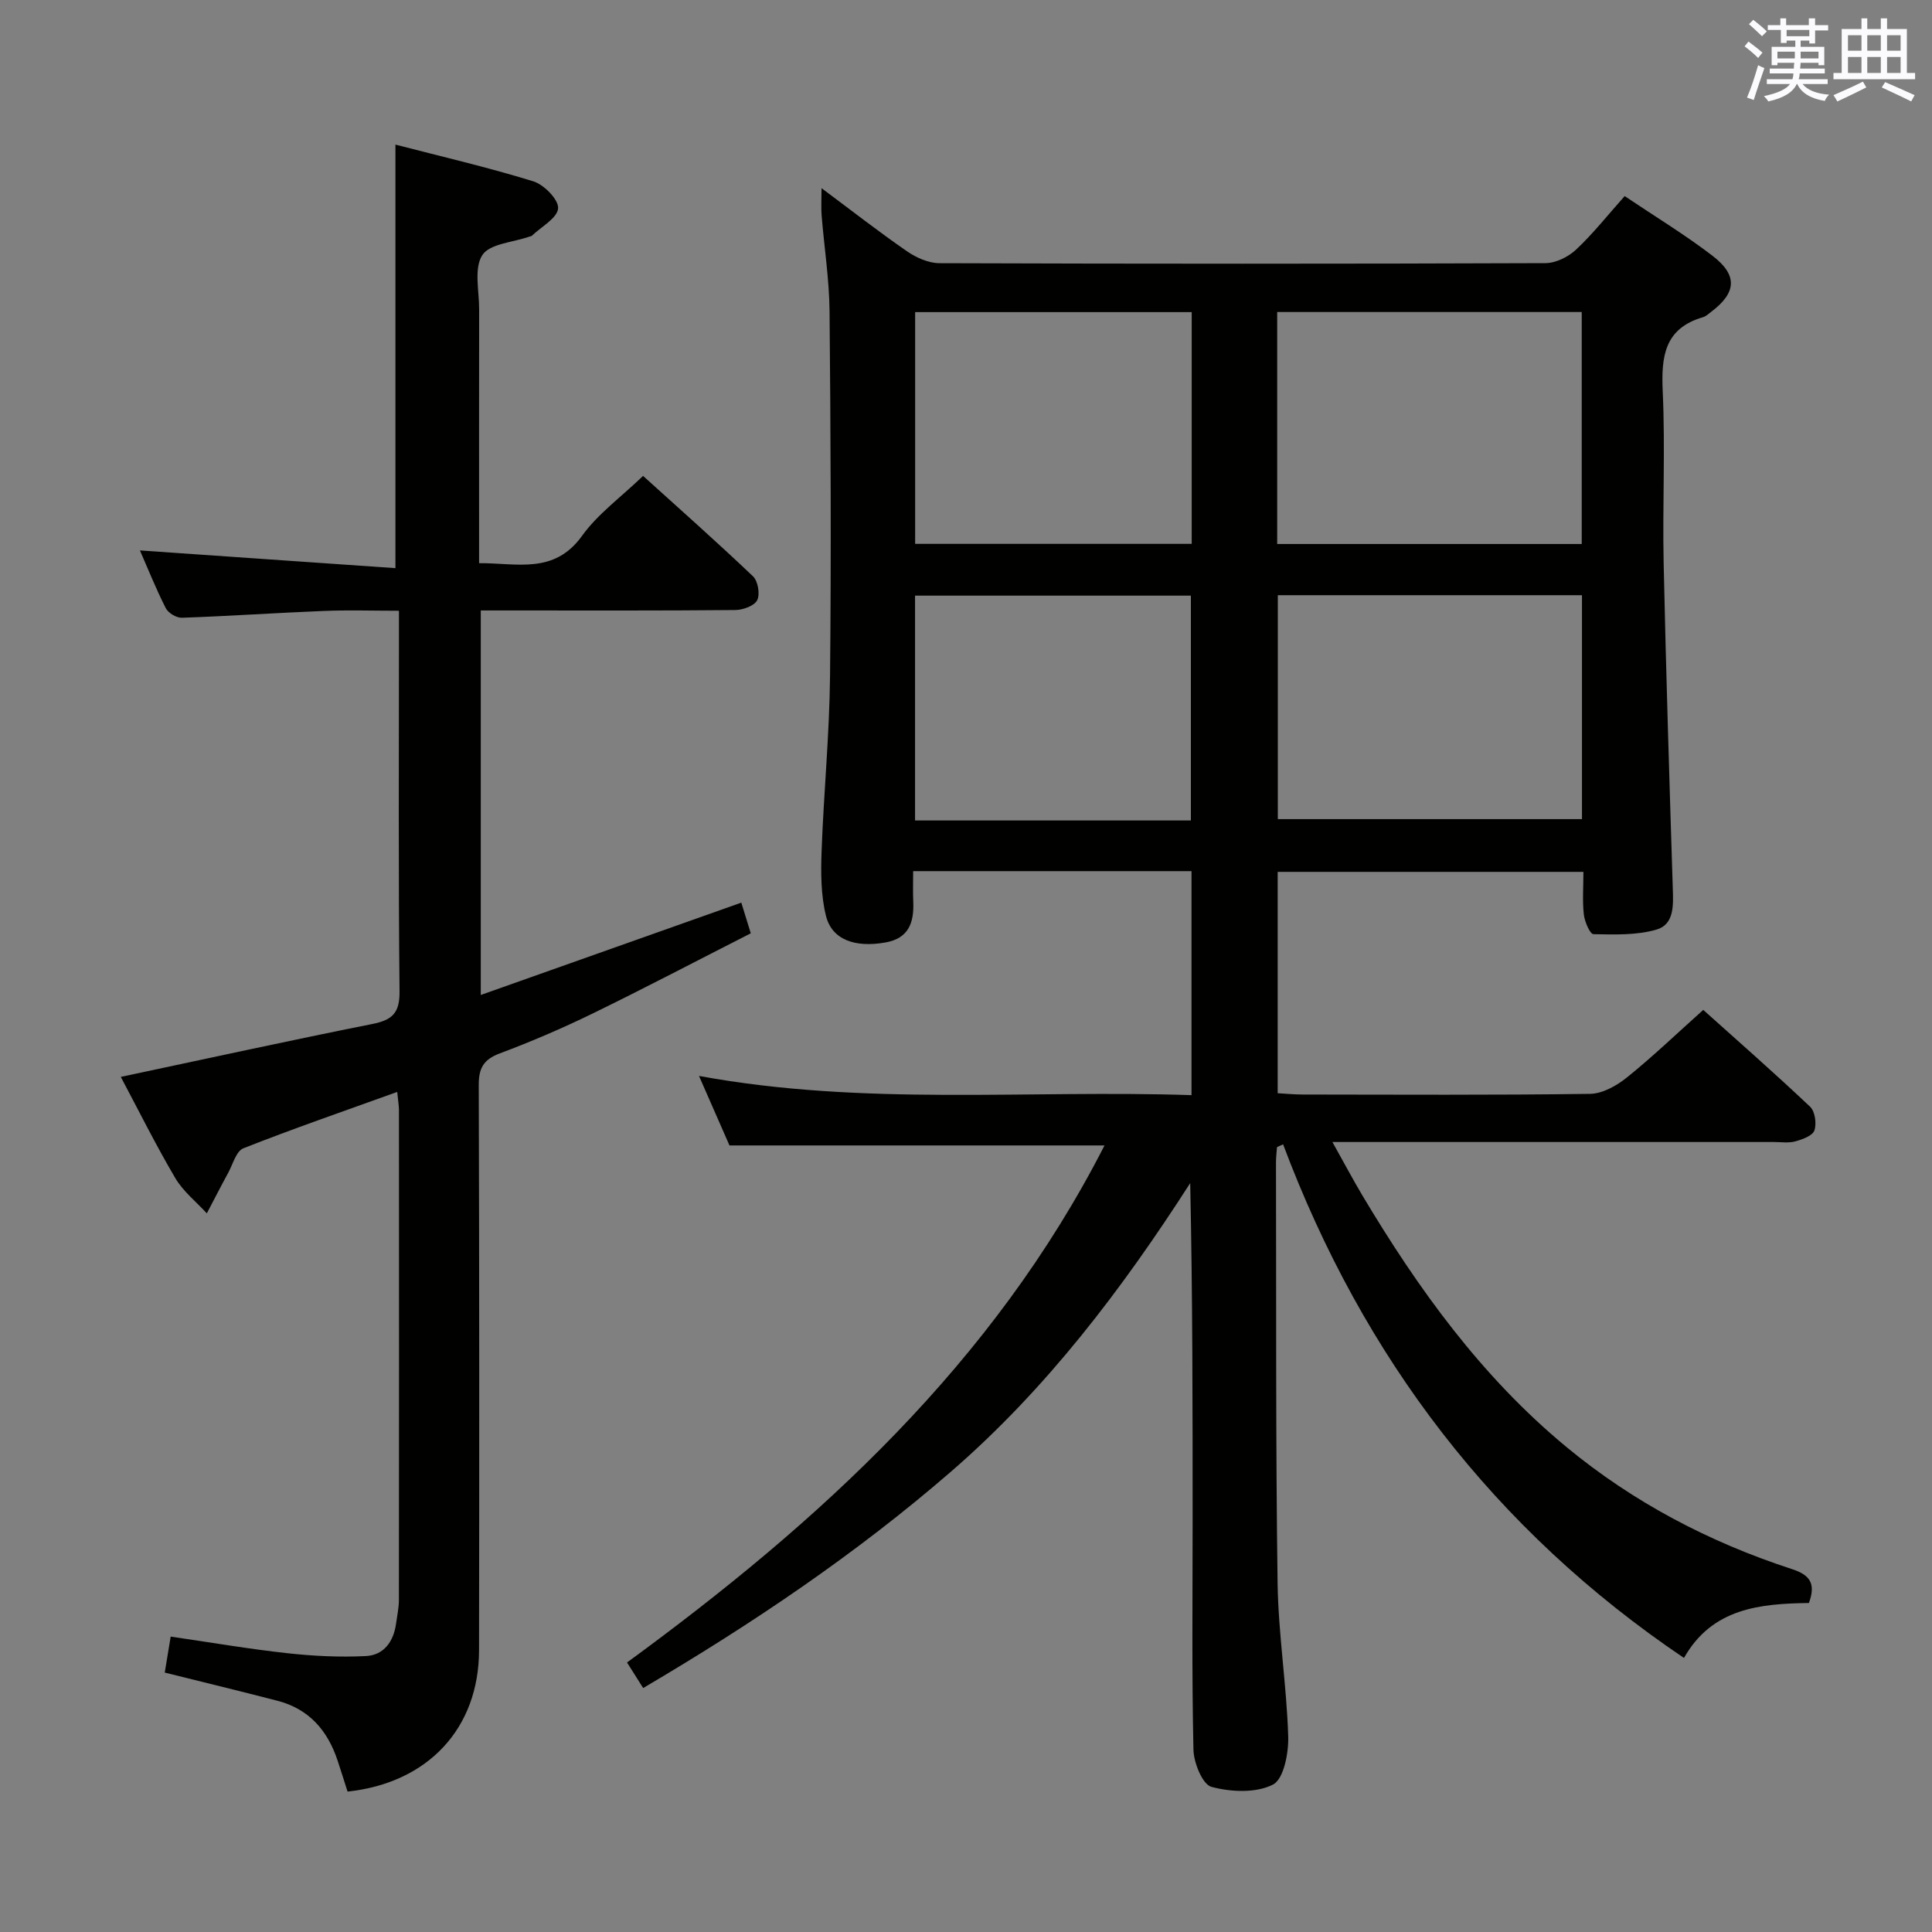 <svg enable-background="new 0 0 400 400" viewBox="0 0 400 400" xmlns="http://www.w3.org/2000/svg"><rect x="0" y="0" width="400" height="400" fill="#808080" stroke="none"/><path d="m374.52 331.88c-10.03.15-20.02 1.02-25.87 11.38-39.27-26.49-66.43-62.21-83-106.34-.42.19-.84.39-1.26.58-.07 1.07-.22 2.13-.21 3.2.07 28.99-.07 57.98.33 86.97.15 10.61 1.87 21.19 2.2 31.8.11 3.45-.92 8.87-3.16 10.01-3.51 1.79-8.7 1.55-12.73.47-1.86-.5-3.67-4.99-3.73-7.7-.35-15.82-.17-31.66-.17-47.49 0-23.16 0-46.31-.5-69.81-14.11 21.96-29.74 42.59-49.51 59.72-19.65 17.03-41.11 31.49-63.75 44.82-1.18-1.86-2.13-3.37-3.34-5.29 39.83-29.11 75.77-61.86 98.86-107.05-25.95 0-51.42 0-77.65 0-1.73-3.94-3.84-8.75-6.31-14.39 34.18 6.29 68.02 2.84 101.97 3.98 0-15.9 0-30.99 0-46.38-19.14 0-38.05 0-57.63 0 0 2.18-.07 4.28.02 6.37.18 4.27-.93 7.55-5.77 8.4-6.32 1.12-11.09-.58-12.31-5.54-1.05-4.26-1.06-8.88-.9-13.31.44-12.12 1.63-24.23 1.75-36.34.26-25.16.13-50.32-.1-75.48-.06-6.62-1.11-13.23-1.64-19.85-.13-1.59-.02-3.2-.02-5.65 6.27 4.67 11.86 9.04 17.7 13.07 1.91 1.32 4.45 2.45 6.7 2.46 41.82.14 83.65.15 125.47-.01 2.15-.01 4.74-1.29 6.35-2.8 3.5-3.28 6.5-7.09 10.06-11.08 6.2 4.17 12.44 7.95 18.19 12.36 5.28 4.05 4.95 7.66-.3 11.62-.53.4-1.06.91-1.67 1.09-8.01 2.33-8.67 8.16-8.34 15.38.54 11.81-.06 23.66.19 35.49.48 22.46 1.19 44.91 1.89 67.36.11 3.46.35 7.47-3.36 8.56-4.12 1.2-8.7 1.03-13.06.95-.72-.01-1.82-2.58-1.99-4.05-.32-2.78-.09-5.62-.09-8.85-21.19 0-42.07 0-63.3 0v45.83c1.67.09 3.43.27 5.19.27 19.83.02 39.66.14 59.49-.14 2.58-.04 5.5-1.68 7.62-3.39 5.31-4.27 10.24-9.01 15.81-13.99 6.71 6.02 14.55 12.89 22.12 20.04 1.02.96 1.38 3.51.89 4.92-.38 1.1-2.48 1.85-3.95 2.26-1.4.38-2.98.13-4.48.13-28.33 0-56.65 0-84.98 0-1.79 0-3.57 0-6.38 0 2.37 4.23 4.19 7.67 6.18 11.02 11.57 19.39 24.67 37.56 42.23 52.09 13.88 11.49 29.58 19.71 46.63 25.28 3.87 1.23 5.08 3.02 3.62 7.05zm-110.09-219.25h63.05c0-16.2 0-32.08 0-48.03-21.22 0-42.09 0-63.05 0zm.13 10.6v46.36h62.97c0-15.65 0-30.89 0-46.36-21.06 0-41.82 0-62.97 0zm-17.83-58.61c-19.45 0-38.44 0-57.26 0v47.98h57.26c0-16.1 0-31.85 0-47.98zm-.17 105.25c0-15.87 0-31.24 0-46.55-19.28 0-38.19 0-57.11 0v46.55z" fill="#010100"/><path d="m82.24 226.07c-11.04 3.98-21.53 7.6-31.85 11.67-1.49.59-2.17 3.29-3.14 5.07-1.52 2.78-2.95 5.6-4.43 8.4-2.21-2.41-4.9-4.54-6.53-7.3-4.02-6.82-7.55-13.93-11.28-20.95 17.74-3.76 34.87-7.52 52.06-10.95 4.12-.82 5.7-2.24 5.65-6.75-.25-24.33-.12-48.66-.12-72.99 0-1.65 0-3.3 0-5.82-5.4 0-10.49-.17-15.56.04-9.8.39-19.58 1.07-29.38 1.41-1.12.04-2.83-.98-3.34-1.99-2.02-3.97-3.67-8.12-5.35-11.95 17.68 1.23 35.25 2.45 52.9 3.67 0-29.79 0-58.34 0-87.69 9.26 2.4 19 4.66 28.54 7.6 2.22.68 5.27 3.8 5.14 5.59-.15 2.02-3.47 3.8-5.42 5.67-.11.11-.31.12-.46.17-3.4 1.21-8.28 1.46-9.82 3.86-1.76 2.75-.64 7.4-.65 11.22-.03 17.31-.01 34.62-.01 52.55 7.86-.06 15.52 2.4 21.33-5.68 3.25-4.52 8.01-7.95 12.62-12.39 7.43 6.73 15.23 13.62 22.76 20.79 1.03.98 1.49 3.7.87 4.94-.58 1.17-2.94 2.02-4.52 2.04-15.5.15-30.99.09-46.49.09-1.96 0-3.93 0-6.22 0v79.61c18.15-6.43 35.85-12.71 53.94-19.12.53 1.71 1.08 3.51 1.96 6.35-10.91 5.55-21.76 11.25-32.77 16.62-6.26 3.05-12.69 5.81-19.21 8.25-3.39 1.27-4.36 3.09-4.34 6.6.12 38.99.12 77.99.06 116.98-.03 16.13-10.53 27.46-27.22 29.25-.66-2.05-1.33-4.2-2.04-6.35-2.05-6.25-5.91-10.75-12.46-12.45-7.68-1.99-15.4-3.86-23.35-5.84.37-2.24.76-4.63 1.23-7.45 8.18 1.19 16.14 2.56 24.16 3.44 5.38.59 10.85.86 16.25.59 3.71-.18 5.75-3 6.25-6.72.22-1.64.59-3.29.59-4.94.03-33.83.03-67.65.01-101.48-.02-.95-.2-1.93-.36-3.66z" fill="#010100"/><g fill="#fbfafc"><path d="m361.2 9.6.8-1c.9.7 1.9 1.4 2.9 2.3l-.9 1.1c-1-1-2-1.8-2.8-2.4zm.5 10.6c.9-2.1 1.6-4.3 2.3-6.7.4.2.8.4 1.3.6-.7 2.1-1.5 4.3-2.2 6.6zm.4-15.2.9-.9c1 .8 2 1.6 2.8 2.4l-1 1c-.9-.9-1.8-1.7-2.7-2.5zm12.5-1.2h1.2v1.4h2.7v1.1h-2.7v2.7h-1.2v-.6h-1.8v1.3h4.9v3.8h-1.2v-.5h-3.7c0 .4-.1.9-.1 1.2h5.1v1h-5.2c0 .5-.1.9-.2 1.2h6v1h-5.2c1.1 1.3 2.9 2 5.5 2.2-.4.4-.7.8-.9 1.3-2.9-.5-4.8-1.6-5.7-3.5h-.1c-.8 1.7-2.7 2.9-5.9 3.6-.2-.4-.6-.8-.9-1.1 2.8-.6 4.6-1.4 5.4-2.5h-4.8v-1h5.3c.1-.3.2-.7.2-1.2h-4.9v-1h5c0-.4 0-.8.1-1.2h-3.5v.5h-1.2v-3.8h4.9v-1.3h-1.8v.5h-1.2v-2.7h-2.7v-1h2.6v-1.4h1.2v1.4h4.7v-1.4zm-6.6 8.3h3.6c0-.4 0-.9 0-1.4h-3.6zm1.9-4.6h4.7v-1.3h-4.7zm6.6 3.2h-3.7v1.4h3.7z"/><path d="m385.3 3.8h1.3v2.2h2.8v-2.2h1.3v2.2h4.1v9.1h1.7v1.3h-16.9v-1.3h1.7v-9.1h4.1v-2.2zm.4 13.1.7 1.2c-1.8.9-3.8 1.9-6 2.9-.2-.4-.5-.8-.8-1.3 2.3-1 4.3-1.9 6.1-2.8zm-3.1-6.4h2.8v-3.2h-2.8zm0 4.6h2.8v-3.3h-2.8zm4-4.6h2.8v-3.2h-2.8zm0 4.6h2.8v-3.3h-2.8zm3.7 1.9c2.1.9 4.1 1.8 6.1 2.7l-.7 1.3c-2.2-1.1-4.2-2-6.1-2.9zm3.2-9.7h-2.8v3.2h2.8zm-2.8 7.8h2.8v-3.3h-2.8z"/></g></svg>